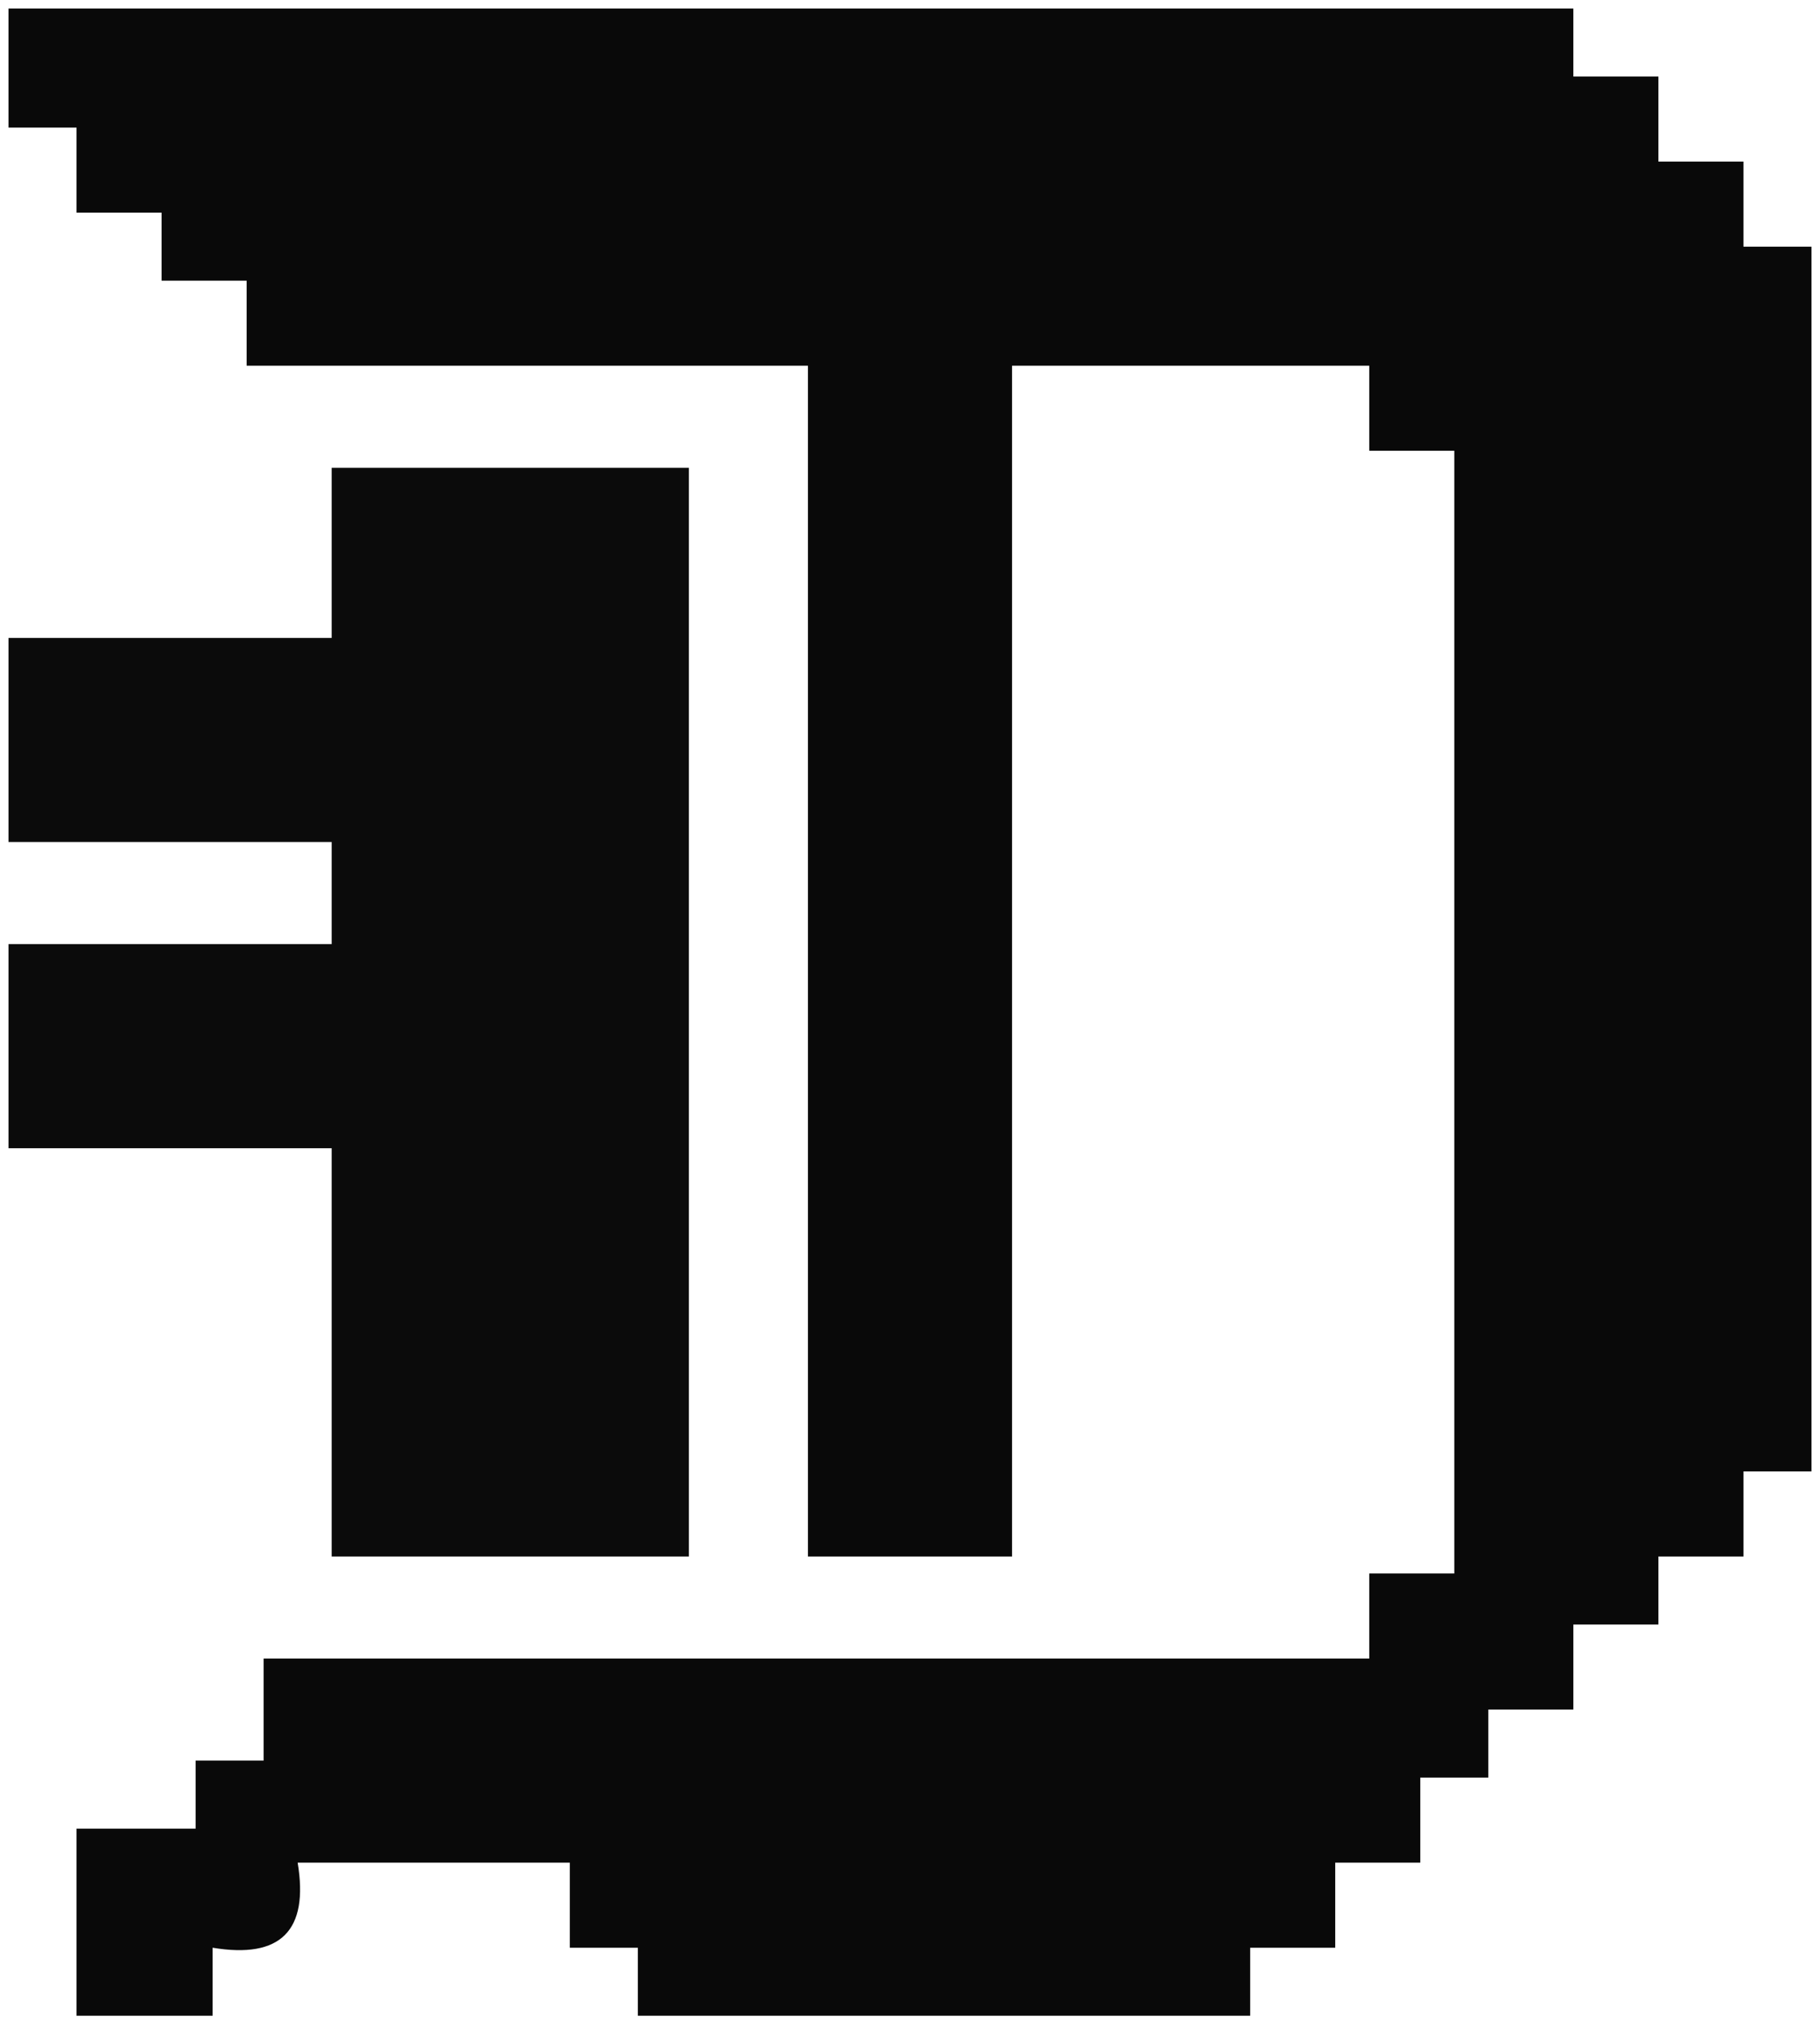 <svg xmlns="http://www.w3.org/2000/svg" width="107px" height="119px" style="shape-rendering:geometricPrecision;text-rendering:geometricPrecision;image-rendering:optimizeQuality;fill-rule:evenodd;clip-rule:evenodd"><path style="opacity:0.962" fill="#000000" d="M106.5 14.5v72h-4v5h-5v4h-5v5h-5v4h-4v5h-5v5h-5v4h-36v-4h-4v-5h-16c.667 4-1 5.667-5 5v4h-8v-11h7v-4h4v-6h65v-5h5v-66h-5v-5h-21v70h-12v-70h-33v-5h-5v-4h-5v-5h-4v-7h92v4h5v5h5v5h4Z"/><path style="opacity:0.954" fill="#000000" d="M19.5 27.5h21v64h-21v-24H.5v-12h19v-6H.5v-12h19v-10Z"/>
    <style>
        path { fill: #000; }
        @media (prefers-color-scheme: dark) {
            path { fill: #FFF; }
        }
    </style>
</svg>

